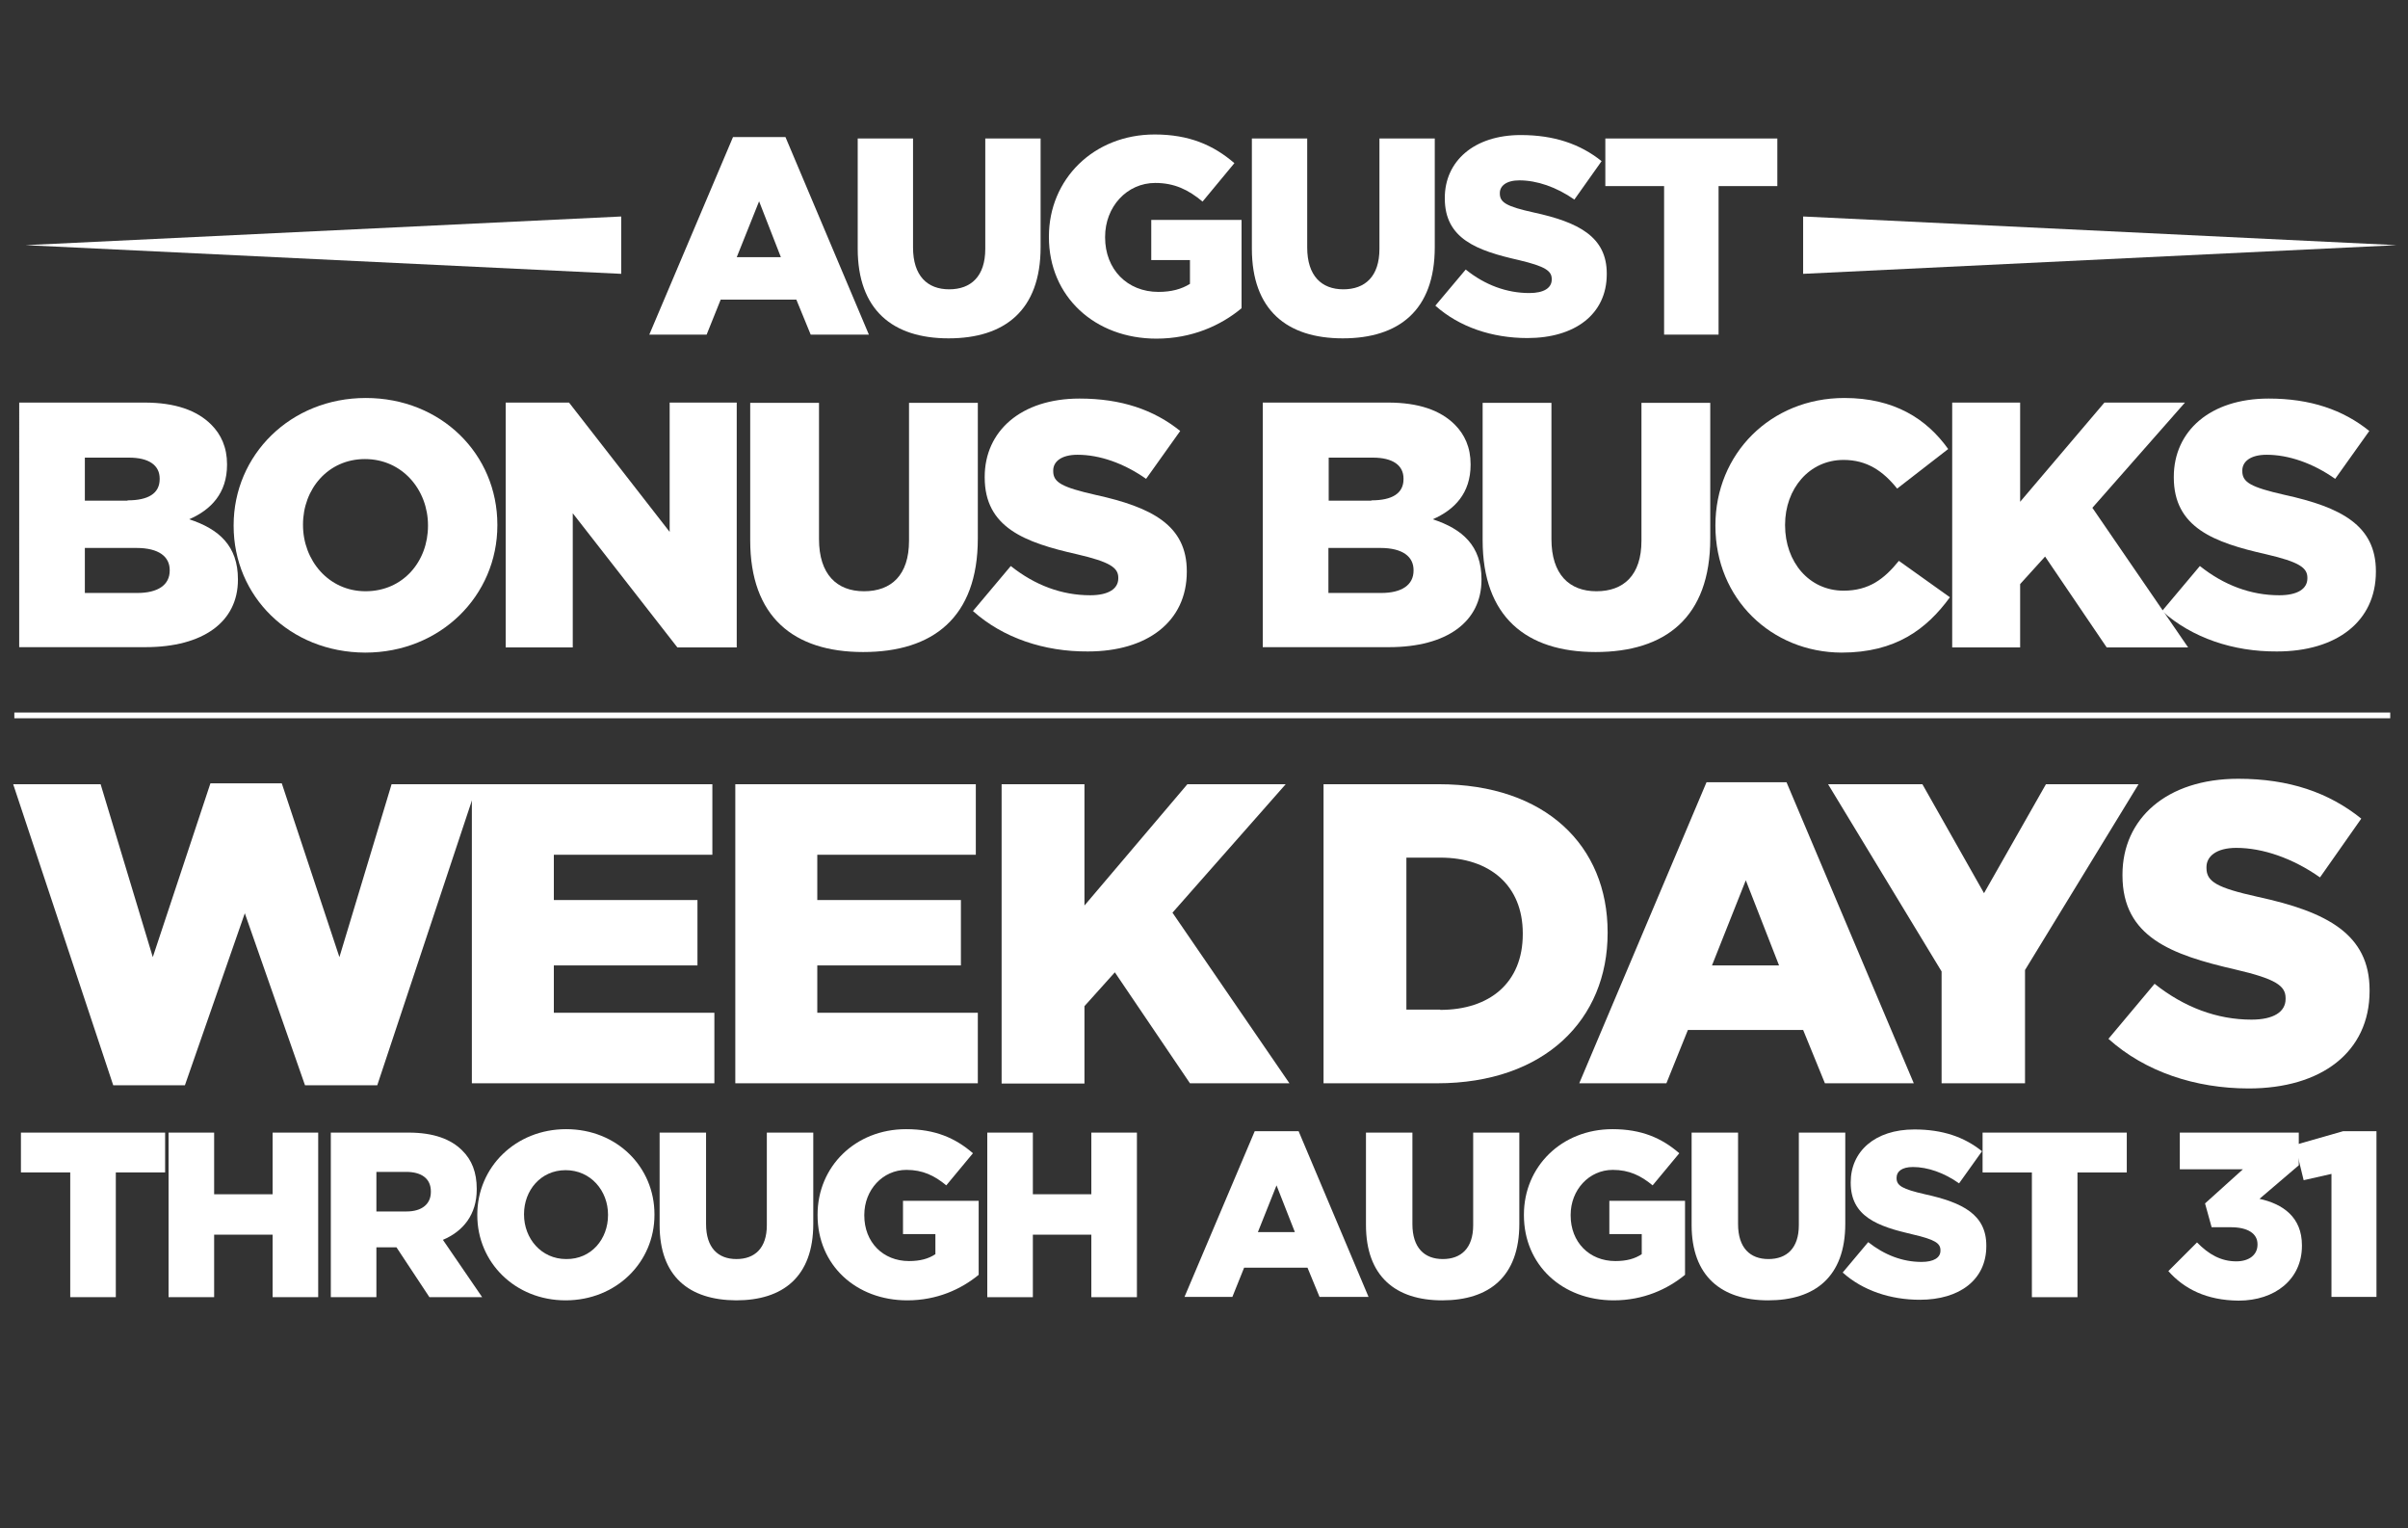 <?xml version="1.0" encoding="utf-8"?>
<!-- Generator: Adobe Illustrator 21.1.0, SVG Export Plug-In . SVG Version: 6.00 Build 0)  -->
<svg version="1.1" id="Layer_1" xmlns="http://www.w3.org/2000/svg" xmlns:xlink="http://www.w3.org/1999/xlink" x="0px" y="0px"
	 viewBox="0 0 840 533" style="enable-background:new 0 0 840 533;" xml:space="preserve">
<rect x="0" y="0" width="840" height="533" fill="#333333" stroke="none"/>
<style type="text/css">
	.st0{fill:#FFFFFF;}
	.st1{fill:none;stroke:#FFFFFF;stroke-width:2;stroke-miterlimit:10;}
</style>
<path class="st0" d="M6.6,140.4h43.8c10.7,0,18.3,2.7,23.3,7.7c3.4,3.4,5.5,7.9,5.5,13.8v0.2c0,9.9-5.6,15.7-13.2,19
	c10.4,3.4,17,9.3,17,20.9v0.2c0,14.6-12,23.5-32.3,23.5h-44V140.4z M44.5,174.5c7.2,0,11.2-2.4,11.2-7.4v-0.2
	c0-4.6-3.7-7.3-10.7-7.3H29.6v15H44.5z M47.9,206.8c7.2,0,11.3-2.8,11.3-7.8v-0.2c0-4.6-3.7-7.7-11.6-7.7H29.6v15.7H47.9z"/>
<path class="st0" d="M81.5,183.4v-0.2c0-24.5,19.8-44.4,46.1-44.4s45.9,19.6,45.9,44.2v0.2c0,24.5-19.8,44.4-46.1,44.4
	C101,227.5,81.5,207.9,81.5,183.4z M149.3,183.4v-0.2c0-12.3-8.9-23.1-22-23.1c-12.9,0-21.6,10.5-21.6,22.8v0.2
	c0,12.3,8.9,23.1,21.8,23.1C140.7,206.2,149.3,195.7,149.3,183.4z"/>
<path class="st0" d="M176.4,140.4h22.1l35.1,45.1v-45.1h23.4v85.4h-20.7L199.8,179v46.8h-23.4V140.4z"/>
<path class="st0" d="M261.7,188.4v-47.9h24v47.5c0,12.3,6.2,18.2,15.7,18.2s15.7-5.6,15.7-17.6v-48.1h24v47.3
	c0,27.6-15.7,39.6-40,39.6S261.7,215.1,261.7,188.4z"/>
<path class="st0" d="M339.4,213.1l13.2-15.7c8.4,6.7,17.8,10.2,27.7,10.2c6.3,0,9.8-2.2,9.8-5.9v-0.2c0-3.5-2.8-5.5-14.4-8.2
	c-18.2-4.1-32.2-9.3-32.2-26.8v-0.2c0-15.9,12.6-27.3,33.1-27.3c14.5,0,25.9,3.9,35.1,11.3L399.8,167c-7.8-5.5-16.3-8.4-23.9-8.4
	c-5.7,0-8.5,2.4-8.5,5.5v0.2c0,3.9,2.9,5.6,14.8,8.3c19.6,4.3,31.8,10.6,31.8,26.6v0.2c0,17.4-13.8,27.8-34.5,27.8
	C364.3,227.3,349.9,222.5,339.4,213.1z"/>
<path class="st0" d="M440.4,140.4h43.8c10.7,0,18.3,2.7,23.3,7.7c3.4,3.4,5.5,7.9,5.5,13.8v0.2c0,9.9-5.6,15.7-13.2,19
	c10.4,3.4,17,9.3,17,20.9v0.2c0,14.6-12,23.5-32.3,23.5h-44V140.4z M478.4,174.5c7.2,0,11.2-2.4,11.2-7.4v-0.2
	c0-4.6-3.7-7.3-10.7-7.3h-15.4v15H478.4z M481.8,206.8c7.2,0,11.3-2.8,11.3-7.8v-0.2c0-4.6-3.7-7.7-11.6-7.7h-18.1v15.7H481.8z"/>
<path class="st0" d="M517.2,188.4v-47.9h24v47.5c0,12.3,6.2,18.2,15.7,18.2s15.7-5.6,15.7-17.6v-48.1h24v47.3
	c0,27.6-15.7,39.6-40,39.6C532.4,227.4,517.2,215.1,517.2,188.4z"/>
<path class="st0" d="M598.4,183.4v-0.2c0-24.9,19.2-44.4,45-44.4c17.4,0,28.7,7.3,36.2,17.8l-17.8,13.8c-4.9-6.1-10.5-10-18.7-10
	c-12,0-20.4,10.1-20.4,22.6v0.2c0,12.8,8.4,22.8,20.4,22.8c8.9,0,14.2-4.1,19.3-10.4l17.8,12.7c-8.1,11.1-18.9,19.3-37.8,19.3
	C618,227.5,598.4,208.9,598.4,183.4z"/>
<path class="st0" d="M681,140.4h23.7v34.6l29.4-34.6h28.1l-32.3,36.7l33.4,48.7h-28.4l-21.5-31.7l-8.7,9.6v22.1H681V140.4z"/>
<path class="st0" d="M754.2,213.1l13.2-15.7c8.4,6.7,17.8,10.2,27.7,10.2c6.3,0,9.8-2.2,9.8-5.9v-0.2c0-3.5-2.8-5.5-14.4-8.2
	c-18.2-4.1-32.2-9.3-32.2-26.8v-0.2c0-15.9,12.6-27.3,33.1-27.3c14.5,0,25.9,3.9,35.1,11.3L814.6,167c-7.8-5.5-16.3-8.4-23.9-8.4
	c-5.7,0-8.5,2.4-8.5,5.5v0.2c0,3.9,2.9,5.6,14.8,8.3c19.6,4.3,31.8,10.6,31.8,26.6v0.2c0,17.4-13.8,27.8-34.5,27.8
	C779.1,227.3,764.7,222.5,754.2,213.1z"/>
<g>
	<path class="st0" d="M4.6,273.5h30.5l18.2,60.3l20.1-60.6h24.9l20.1,60.6l18.2-60.3h29.9l-34.9,105h-25.2l-21-60l-20.9,60H39.5
		L4.6,273.5z"/>
	<path class="st0" d="M164.6,273.5h83.9v24.6h-55.3v15.8h50.1v22.8h-50.1v16.5h56v24.6h-84.6V273.5z"/>
	<path class="st0" d="M256.5,273.5h83.9v24.6h-55.3v15.8h50.1v22.8h-50.1v16.5h56v24.6h-84.6V273.5z"/>
	<path class="st0" d="M349.4,273.5h28.9v42.3l35.9-42.3h34.3L409,318.3l40.8,59.5h-34.7l-26.2-38.7l-10.6,11.8v27h-28.9V273.5z"/>
	<path class="st0" d="M461.7,273.5h40.2c37.3,0,58.9,21.5,58.9,51.6v0.3c0,30.1-21.9,52.4-59.5,52.4h-39.6V273.5z M502.4,352.2
		c17.3,0,28.8-9.5,28.8-26.4v-0.3c0-16.7-11.5-26.4-28.8-26.4h-11.8v53H502.4z"/>
	<path class="st0" d="M595.3,272.8h27.9l44.4,105h-31l-7.6-18.6h-40.2l-7.5,18.6h-30.4L595.3,272.8z M620.6,336.7L609,307
		l-11.8,29.7H620.6z"/>
	<path class="st0" d="M677.3,338.8l-39.6-65.3h32.9l21.5,38l21.6-38h32.3l-39.6,64.8v39.5h-29.1V338.8z"/>
	<path class="st0" d="M735.5,362.3l16.1-19.2c10.3,8.2,21.8,12.5,33.8,12.5c7.7,0,11.9-2.7,11.9-7.2v-0.3c0-4.3-3.4-6.7-17.6-10
		c-22.2-5.1-39.3-11.3-39.3-32.8v-0.3c0-19.4,15.3-33.4,40.4-33.4c17.7,0,31.6,4.8,42.9,13.9L809.3,306c-9.5-6.7-20-10.3-29.2-10.3
		c-7,0-10.4,3-10.4,6.7v0.3c0,4.8,3.6,6.9,18,10.1c24,5.2,38.9,13,38.9,32.5v0.3c0,21.3-16.8,34-42.2,34
		C765.9,379.6,748.3,373.8,735.5,362.3z"/>
</g>
<polygon class="st0" points="629,75.5 629,95.5 836,85.5 "/>
<polygon class="st0" points="216.7,95.5 216.7,75.5 8.9,85.5 "/>
<line class="st1" x1="5" y1="249.5" x2="833.8" y2="249.5"/>
<g>
	<path class="st0" d="M255.7,47.8H274l29.1,68.9h-20.3l-5-12.2h-26.4l-4.9,12.2h-20L255.7,47.8z M272.4,89.7l-7.6-19.5L257,89.7
		H272.4z"/>
	<path class="st0" d="M299.2,86.7V48.3h19.3v38c0,9.9,5,14.6,12.6,14.6c7.6,0,12.6-4.5,12.6-14.1V48.3h19.3v37.9
		c0,22.1-12.6,31.8-32.1,31.8C311.4,118,299.2,108.1,299.2,86.7z"/>
	<path class="st0" d="M365.9,82.7v-0.2c0-20,15.6-35.6,36.9-35.6c12,0,20.5,3.7,27.8,10l-11.1,13.4c-4.9-4.1-9.8-6.5-16.5-6.5
		c-9.9,0-17.5,8.3-17.5,18.8v0.2c0,11.1,7.7,19,18.6,19c4.6,0,8.1-1,11-2.8v-8.3h-13.5V76.7h31.5v30.8c-7.2,6-17.3,10.6-29.7,10.6
		C381.9,118.1,365.9,103.4,365.9,82.7z"/>
	<path class="st0" d="M436.7,86.7V48.3H456v38c0,9.9,5,14.6,12.6,14.6c7.6,0,12.6-4.5,12.6-14.1V48.3h19.3v37.9
		c0,22.1-12.6,31.8-32.1,31.8S436.7,108.1,436.7,86.7z"/>
	<path class="st0" d="M500.7,106.6L511.3,94c6.7,5.4,14.3,8.2,22.2,8.2c5.1,0,7.8-1.8,7.8-4.7v-0.2c0-2.8-2.2-4.4-11.5-6.6
		c-14.6-3.3-25.8-7.4-25.8-21.5V69c0-12.7,10.1-21.9,26.5-21.9c11.6,0,20.7,3.1,28.2,9.1l-9.5,13.4c-6.3-4.4-13.1-6.7-19.2-6.7
		c-4.6,0-6.8,2-6.8,4.4v0.2c0,3.1,2.3,4.5,11.8,6.6c15.7,3.4,25.5,8.5,25.5,21.3v0.2c0,14-11.1,22.3-27.7,22.3
		C520.6,117.9,509.1,114.1,500.7,106.6z"/>
	<path class="st0" d="M580.5,64.9H560V48.3h60v16.6h-20.5v51.8h-19V64.9z"/>
</g>
<g>
	<path class="st0" d="M24.5,408.9H7.3V395h50.3v13.9H40.4v43.5H24.5V408.9z"/>
	<path class="st0" d="M58.8,395h15.9v21.5h20.4V395H111v57.4H95.1v-21.8H74.7v21.8H58.8V395z"/>
	<path class="st0" d="M115.4,395h27.1c8.8,0,14.8,2.3,18.7,6.2c3.4,3.3,5.1,7.7,5.1,13.4v0.2c0,8.8-4.7,14.6-11.8,17.6l13.7,20
		h-18.4L138.3,435h-0.2h-6.8v17.4h-15.9V395z M141.8,422.5c5.4,0,8.5-2.6,8.5-6.8v-0.2c0-4.5-3.3-6.8-8.6-6.8h-10.4v13.8H141.8z"/>
	<path class="st0" d="M166.5,423.8v-0.2c0-16.5,13.3-29.8,31-29.8s30.8,13.2,30.8,29.7v0.2c0,16.5-13.3,29.8-31,29.8
		C179.7,453.5,166.5,440.3,166.5,423.8z M212.1,423.8v-0.2c0-8.3-6-15.5-14.8-15.5c-8.7,0-14.5,7.1-14.5,15.3v0.2
		c0,8.3,6,15.5,14.7,15.5C206.3,439.2,212.1,432.1,212.1,423.8z"/>
	<path class="st0" d="M230.1,427.2V395h16.2v31.9c0,8.3,4.2,12.2,10.6,12.2s10.6-3.8,10.6-11.8V395h16.2v31.8
		c0,18.5-10.6,26.7-26.9,26.7C240.3,453.4,230.1,445.1,230.1,427.2z"/>
	<path class="st0" d="M285.2,423.8v-0.2c0-16.7,13.1-29.8,30.9-29.8c10.1,0,17.2,3.1,23.3,8.4l-9.3,11.2c-4.1-3.4-8.2-5.4-13.9-5.4
		c-8.3,0-14.7,7-14.7,15.7v0.2c0,9.3,6.5,15.9,15.6,15.9c3.9,0,6.8-0.8,9.2-2.4v-7H315v-11.6h26.4v25.8c-6.1,5-14.5,8.9-24.9,8.9
		C298.6,453.5,285.2,441.2,285.2,423.8z"/>
	<path class="st0" d="M344.4,395h15.9v21.5h20.4V395h15.9v57.4h-15.9v-21.8h-20.4v21.8h-15.9V395z"/>
	<path class="st0" d="M437.7,394.5H453l24.4,57.8h-17.1l-4.2-10.2h-22.1l-4.1,10.2h-16.7L437.7,394.5z M451.7,429.7l-6.4-16.3
		l-6.5,16.3H451.7z"/>
	<path class="st0" d="M476.5,427.2V395h16.2v31.9c0,8.3,4.2,12.2,10.6,12.2c6.4,0,10.6-3.8,10.6-11.8V395H530v31.8
		c0,18.5-10.6,26.7-26.9,26.7S476.5,445.1,476.5,427.2z"/>
	<path class="st0" d="M531.6,423.8v-0.2c0-16.7,13.1-29.8,30.9-29.8c10.1,0,17.2,3.1,23.3,8.4l-9.3,11.2c-4.1-3.4-8.2-5.4-13.9-5.4
		c-8.3,0-14.7,7-14.7,15.7v0.2c0,9.3,6.5,15.9,15.6,15.9c3.9,0,6.8-0.8,9.2-2.4v-7h-11.3v-11.6h26.4v25.8c-6.1,5-14.5,8.9-24.9,8.9
		C545,453.5,531.6,441.2,531.6,423.8z"/>
	<path class="st0" d="M590.1,427.2V395h16.2v31.9c0,8.3,4.2,12.2,10.6,12.2c6.4,0,10.6-3.8,10.6-11.8V395h16.2v31.8
		c0,18.5-10.6,26.7-26.9,26.7S590.1,445.1,590.1,427.2z"/>
	<path class="st0" d="M642.8,443.8l8.9-10.6c5.7,4.5,12,6.9,18.6,6.9c4.3,0,6.6-1.5,6.6-3.9V436c0-2.4-1.9-3.7-9.7-5.5
		c-12.2-2.8-21.6-6.2-21.6-18v-0.2c0-10.7,8.4-18.4,22.2-18.4c9.8,0,17.4,2.6,23.6,7.6l-8,11.2c-5.2-3.7-11-5.7-16.1-5.7
		c-3.9,0-5.7,1.6-5.7,3.7v0.2c0,2.6,2,3.8,9.9,5.6c13.2,2.9,21.4,7.1,21.4,17.9v0.2c0,11.7-9.3,18.7-23.2,18.7
		C659.5,453.3,649.8,450.1,642.8,443.8z"/>
	<path class="st0" d="M708.8,408.9h-17.2V395h50.3v13.9h-17.2v43.5h-15.9V408.9z"/>
	<path class="st0" d="M756.4,443.3l10-10c4.1,4.2,8.4,6.6,13.7,6.6c4.5,0,7.4-2.3,7.4-5.8v-0.2c0-3.7-3.4-5.9-9.3-5.9h-6.7l-2.3-8.3
		l13.2-11.9h-22V395h41.5v11.4l-13.7,11.7c8.2,1.8,14.8,6.4,14.8,16.2v0.2c0,11.6-9.3,19.1-22.1,19.1
		C769.7,453.5,761.9,449.5,756.4,443.3z"/>
	<path class="st0" d="M813.3,409.4l-9.7,2.2l-3-12.3l16.8-4.8H829v57.8h-15.7V409.4z"/>
</g>
</svg>
